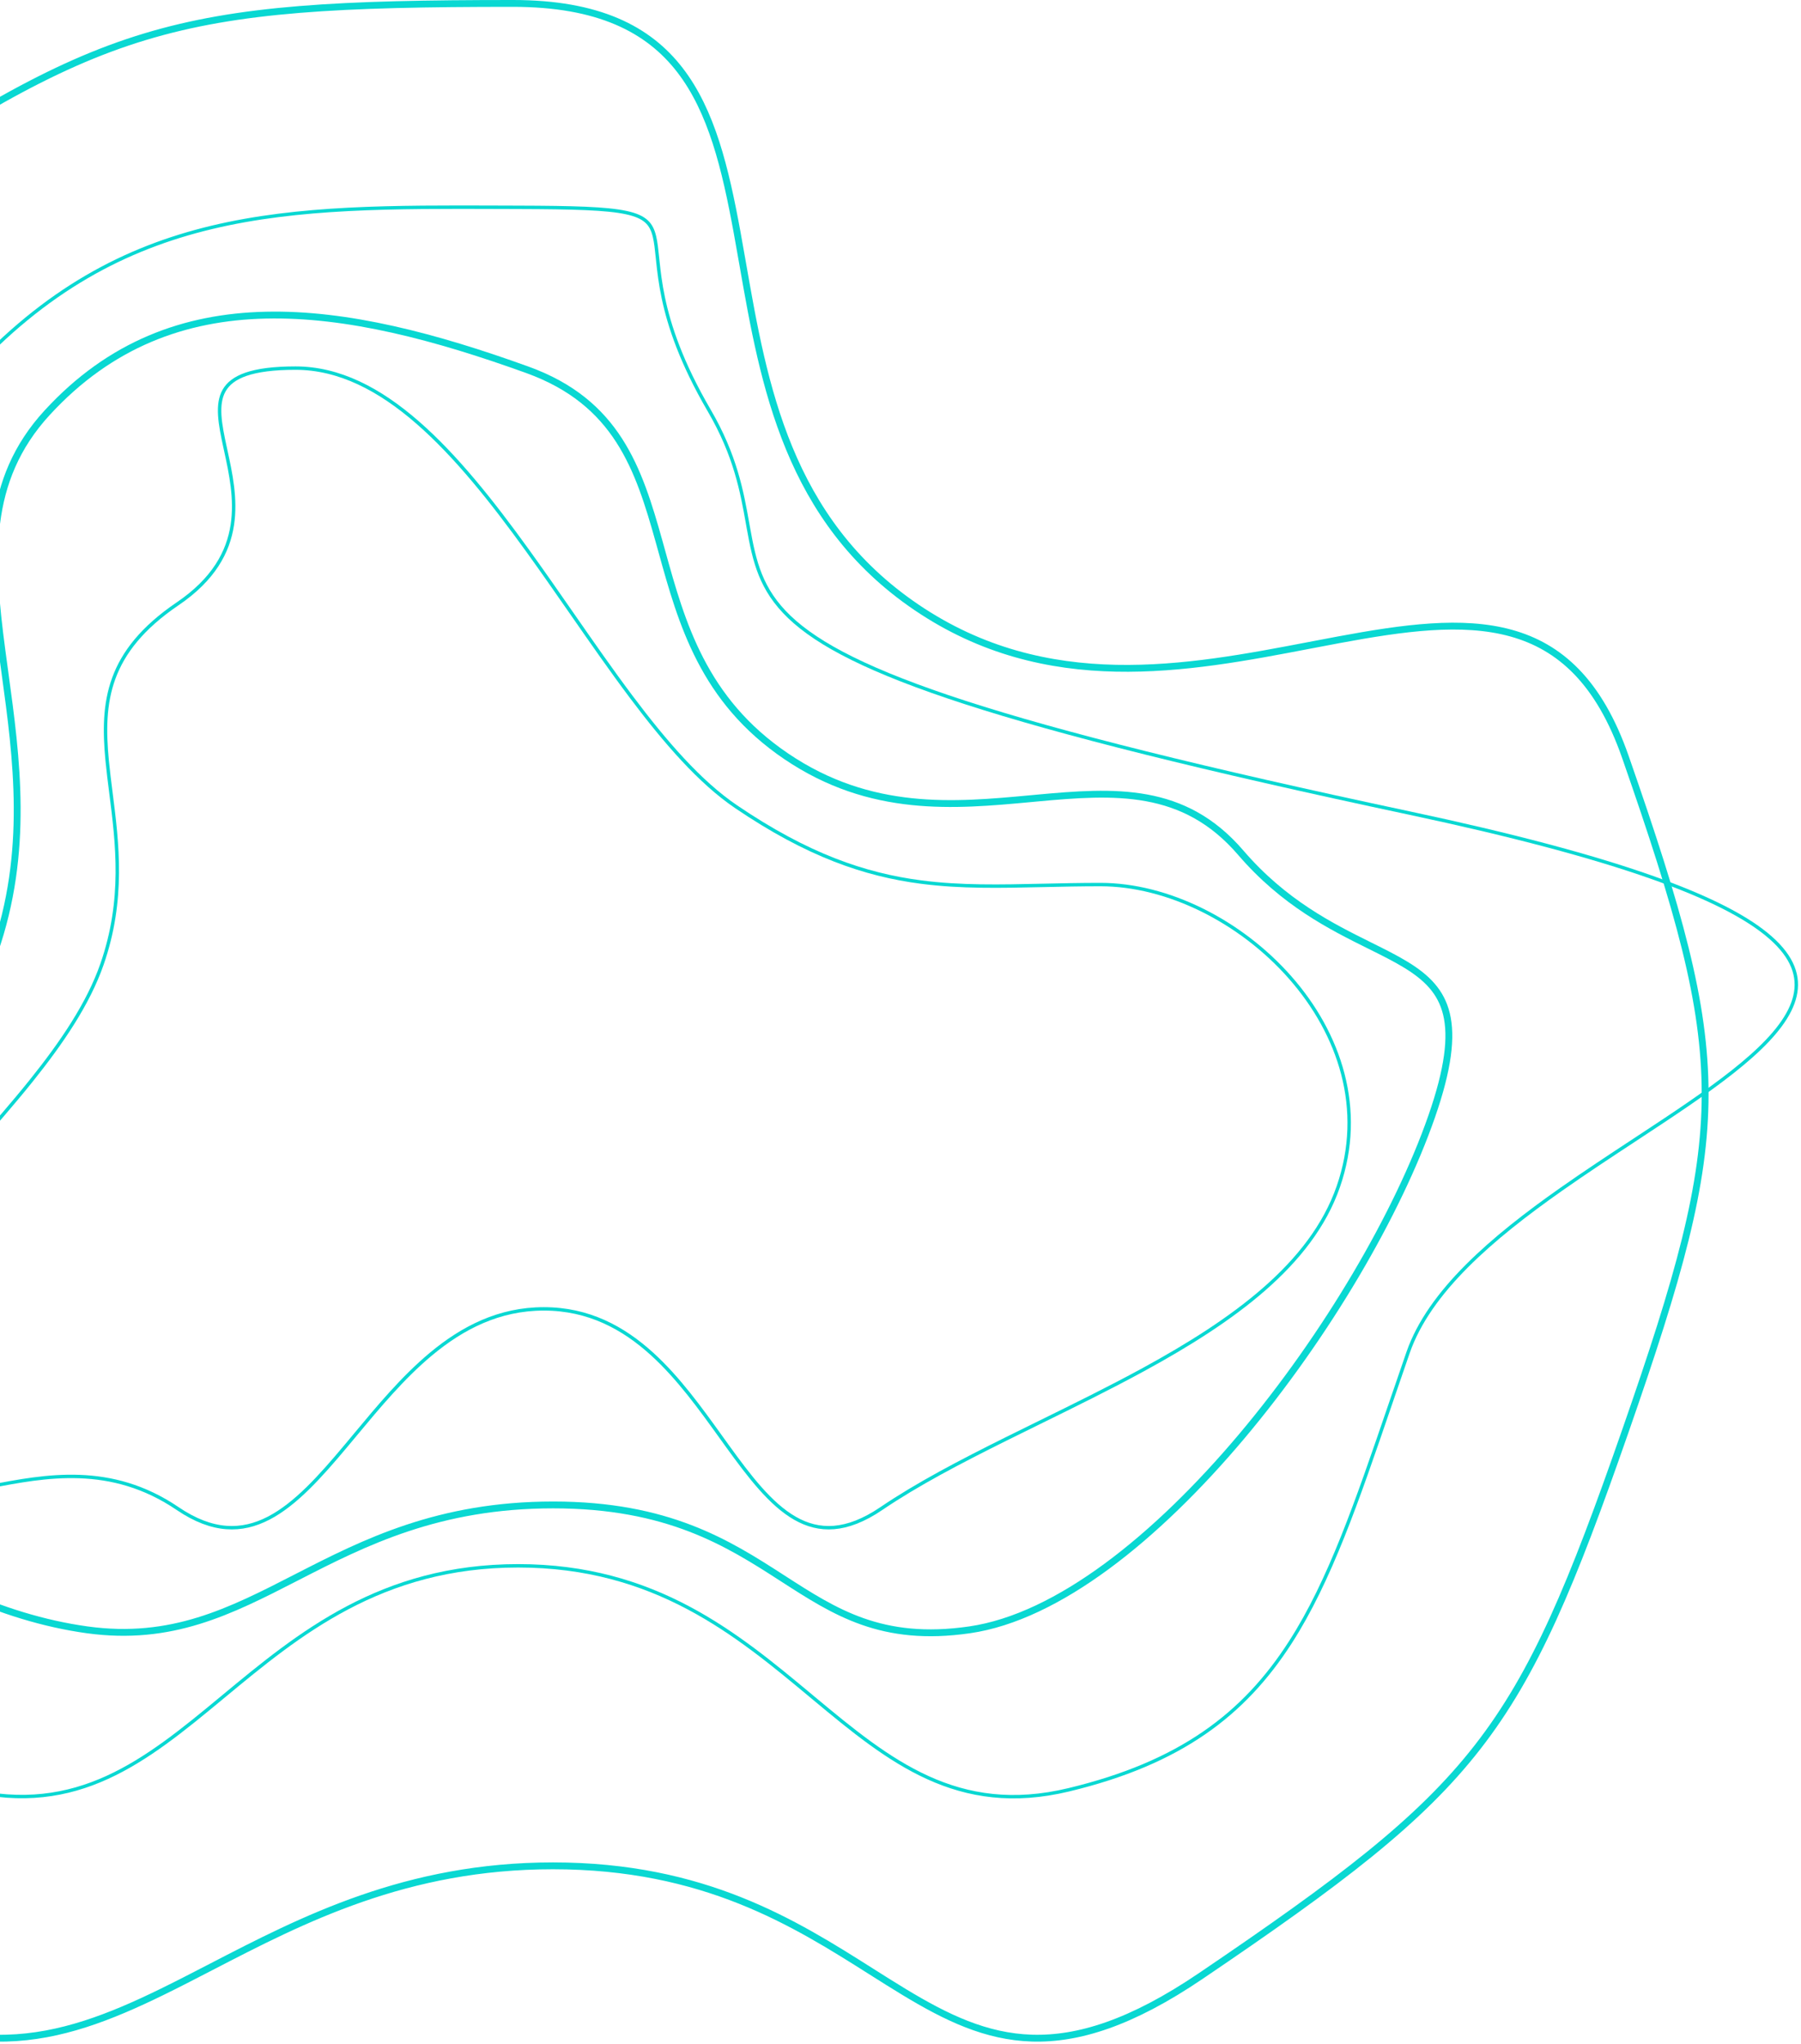 <svg width="526" height="597" viewBox="0 0 526 597" fill="none" xmlns="http://www.w3.org/2000/svg">
<path d="M149.83 1C174.777 1 189.341 8.501 198.562 20.434C207.851 32.457 211.839 49.117 215.259 67.753C215.836 70.896 216.395 74.093 216.962 77.33C223.085 112.293 230.012 151.849 267.672 177.363C305.742 203.154 346.731 195.299 382.478 188.449C385.357 187.898 388.203 187.352 391.01 186.832C409.931 183.323 427.029 180.941 441.315 184.889C455.473 188.802 467.024 198.987 474.72 221.072C490.281 265.729 498 292.616 498 319.462C498 346.307 490.281 373.194 474.72 417.852C459.16 462.505 448.455 488.494 431.526 510.221C414.593 531.953 391.385 549.484 350.646 577.083C330.383 590.811 314.843 595.596 301.389 595.188C287.922 594.779 276.38 589.167 264.082 581.732C260.933 579.828 257.739 577.808 254.458 575.731C232.117 561.596 205.689 544.875 161.5 544.875C118.694 544.875 88.38 560.57 61.673 574.397C56.788 576.926 52.024 579.393 47.326 581.689C32.111 589.128 17.624 594.777 1.922 595.187C-13.752 595.597 -30.755 590.789 -50.986 577.083C-91.725 549.484 -114.933 531.953 -131.866 510.221C-148.795 488.494 -159.5 462.505 -175.06 417.852C-182.807 395.62 -183.51 380.822 -179.909 369.715C-176.309 358.613 -168.348 351.003 -158.262 343.26C-155.657 341.259 -152.915 339.255 -150.082 337.184C-130.996 323.23 -107.771 306.252 -94.122 267.081C-81.305 230.298 -85.385 198.182 -89.027 169.513C-89.832 163.177 -90.615 157.009 -91.19 150.997C-92.782 134.353 -92.787 118.913 -87.398 104.228C-82.018 89.567 -71.218 75.546 -50.986 61.84C-10.251 34.243 14.807 19.074 42.22 10.768C69.636 2.462 99.476 1 149.83 1Z" stroke="#09D8D2" stroke-width="2"/>
<path d="M151.328 60.546C167.606 60.592 177.156 60.857 182.874 62.083C185.723 62.693 187.558 63.531 188.792 64.65C190.018 65.76 190.702 67.195 191.156 69.114C191.556 70.808 191.766 72.832 192.022 75.294C192.058 75.646 192.096 76.006 192.135 76.376C192.446 79.321 192.856 82.809 193.719 86.926C195.446 95.166 198.981 105.898 207.134 119.881C214.803 133.033 216.69 143.611 218.337 152.847C218.425 153.341 218.513 153.831 218.6 154.318C220.329 163.917 222.127 172.143 230.587 180.216C239.01 188.255 253.998 196.107 281.97 205.17C309.957 214.238 351.004 224.535 411.606 237.428C441.895 243.872 464.982 250.065 482.149 256.105C499.328 262.149 510.536 268.025 517.107 273.814C523.656 279.583 525.548 285.213 524.245 290.842C522.926 296.539 518.311 302.359 511.522 308.406C504.746 314.44 495.882 320.634 486.181 327.097C483.276 329.032 480.296 330.991 477.276 332.976C470.222 337.614 462.951 342.395 455.911 347.345C445.855 354.417 436.247 361.853 428.377 369.75C420.509 377.646 414.354 386.026 411.238 394.994C409.415 400.242 407.675 405.325 405.992 410.246C396.281 438.63 388.418 461.613 376.863 479.595C363.339 500.641 344.753 514.832 312.137 522.673C279.674 530.478 259.741 514.306 237.737 495.978L236.934 495.309C215.165 477.171 191.268 457.26 151.329 457.26C111.291 457.26 87.196 477.227 65.289 495.38L64.649 495.911C42.551 514.219 22.619 530.39 -9.478 522.673C-73.914 507.181 -100.513 452.759 -108.556 395.089C-110.562 380.711 -109.25 370.976 -105.771 363.212C-102.287 355.436 -96.607 349.583 -89.743 342.991C-89.028 342.304 -88.301 341.61 -87.562 340.905C-74.117 328.069 -57.028 311.756 -43.9 273.974C-31.653 238.73 -32.518 212.248 -33.266 189.35C-33.364 186.363 -33.459 183.437 -33.524 180.56C-33.802 168.096 -33.492 156.584 -30.235 145.036C-26.982 133.497 -20.778 121.893 -9.226 109.275C35.753 60.145 83.619 60.312 146.106 60.529C147.836 60.535 149.576 60.541 151.328 60.546Z" stroke="#09D8D2"/>
<path d="M153.981 107.981C167.123 112.723 175.235 119.937 180.822 128.603C186.434 137.31 189.524 147.517 192.545 158.33C192.802 159.248 193.057 160.17 193.314 161.096C199.089 181.906 205.338 204.424 229.628 220.863C254.318 237.571 278.761 235.301 300.975 233.238C301.578 233.182 302.18 233.126 302.78 233.07C325.549 230.97 345.745 229.666 362.345 248.982C374.997 263.706 388.852 270.583 400.045 276.139C403.98 278.092 407.587 279.882 410.696 281.792C416.694 285.477 420.874 289.581 422.454 296.112C424.052 302.719 423.036 311.99 418.112 326.107C408.274 354.309 387.502 389.932 362.654 419.448C350.233 434.202 336.816 447.405 323.265 457.385C309.705 467.371 296.071 474.086 283.211 475.953C270.279 477.831 260.437 476.514 251.911 473.509C243.487 470.539 236.312 465.912 228.626 460.956L228.263 460.722C212.599 450.621 195.035 439.482 161.556 439.482C128.112 439.482 106.473 450.437 86.985 460.434L86.528 460.669C67.233 470.568 50.098 479.36 25.423 475.952C0.413 472.498 -25.767 460.193 -46.495 443.005C-67.234 425.809 -82.397 403.828 -85.581 381.093C-87.155 369.85 -84.188 361.869 -78.526 355.178C-72.804 348.415 -64.325 342.958 -54.774 336.855L-54.46 336.655C-35.493 324.536 -12.791 310.031 -1.656 278.109C8.598 248.715 4.848 221.33 1.46 196.589C1.159 194.386 0.86 192.204 0.574 190.044C-2.932 163.532 -4.463 140.366 13.792 120.504C32.185 100.491 53.883 92.57 77.638 92.03C101.44 91.488 127.315 98.358 153.981 107.981Z" stroke="#09D8D2" stroke-width="2"/>
<path d="M86.324 107.5C99.035 107.5 110.814 113.658 122.013 123.421C133.211 133.185 143.779 146.512 154.063 160.758C158.358 166.706 162.609 172.823 166.833 178.903C172.706 187.354 178.529 195.734 184.351 203.491C194.37 216.838 204.458 228.442 214.953 235.565C235.854 249.753 252.574 255.451 269.039 257.592C280.613 259.096 292.074 258.841 304.736 258.559C310.041 258.441 315.558 258.318 321.382 258.318C340.996 258.318 362.332 269.022 376.784 285.44C391.228 301.848 398.739 323.894 390.852 346.574C382.959 369.267 360.139 385.669 333.93 399.963C324.091 405.329 313.801 410.386 303.672 415.363C300.322 417.009 296.99 418.646 293.697 420.283C280.459 426.866 267.864 433.442 257.413 440.537C252.252 444.04 247.686 445.741 243.55 446.074C239.421 446.407 235.679 445.38 232.154 443.357C225.067 439.288 218.902 431.223 212.354 422.157C211.749 421.318 211.14 420.471 210.527 419.619C204.543 411.294 198.172 402.43 190.484 395.433C181.993 387.707 171.864 382.227 158.824 382.227C145.788 382.227 135.141 387.703 125.874 395.419C117.709 402.216 110.583 410.78 103.825 418.903C102.922 419.987 102.026 421.065 101.135 422.128C93.545 431.189 86.335 439.268 78.457 443.346C74.534 445.378 70.458 446.408 66.093 446.074C61.725 445.74 57.029 444.037 51.873 440.537C32.395 427.315 13.305 430.989 -2.987 434.124C-4.295 434.376 -5.585 434.624 -6.855 434.86C-15.442 436.453 -23.087 437.465 -29.567 435.297C-35.993 433.147 -41.377 427.826 -45.326 416.472C-49.253 405.181 -47.578 394.004 -42.561 382.835C-37.539 371.655 -29.182 360.519 -19.797 349.344C-15.929 344.739 -11.879 340.119 -7.821 335.49C-2.059 328.917 3.72 322.325 9.018 315.728C18.061 304.469 25.785 293.102 29.794 281.573C36.352 262.717 34.265 246.253 32.401 231.554C31.989 228.305 31.588 225.142 31.294 222.059C30.48 213.524 30.477 205.605 33.236 198.073C35.99 190.552 41.519 183.361 51.873 176.333C62.4 169.187 66.646 161.224 67.854 153.288C69.008 145.697 67.372 138.17 65.929 131.535C65.871 131.269 65.814 131.005 65.757 130.743C65.013 127.314 64.357 124.148 64.182 121.315C64.007 118.483 64.317 116.042 65.457 114.037C67.72 110.052 73.445 107.5 86.324 107.5Z" stroke="#09D8D2"/>
</svg>
